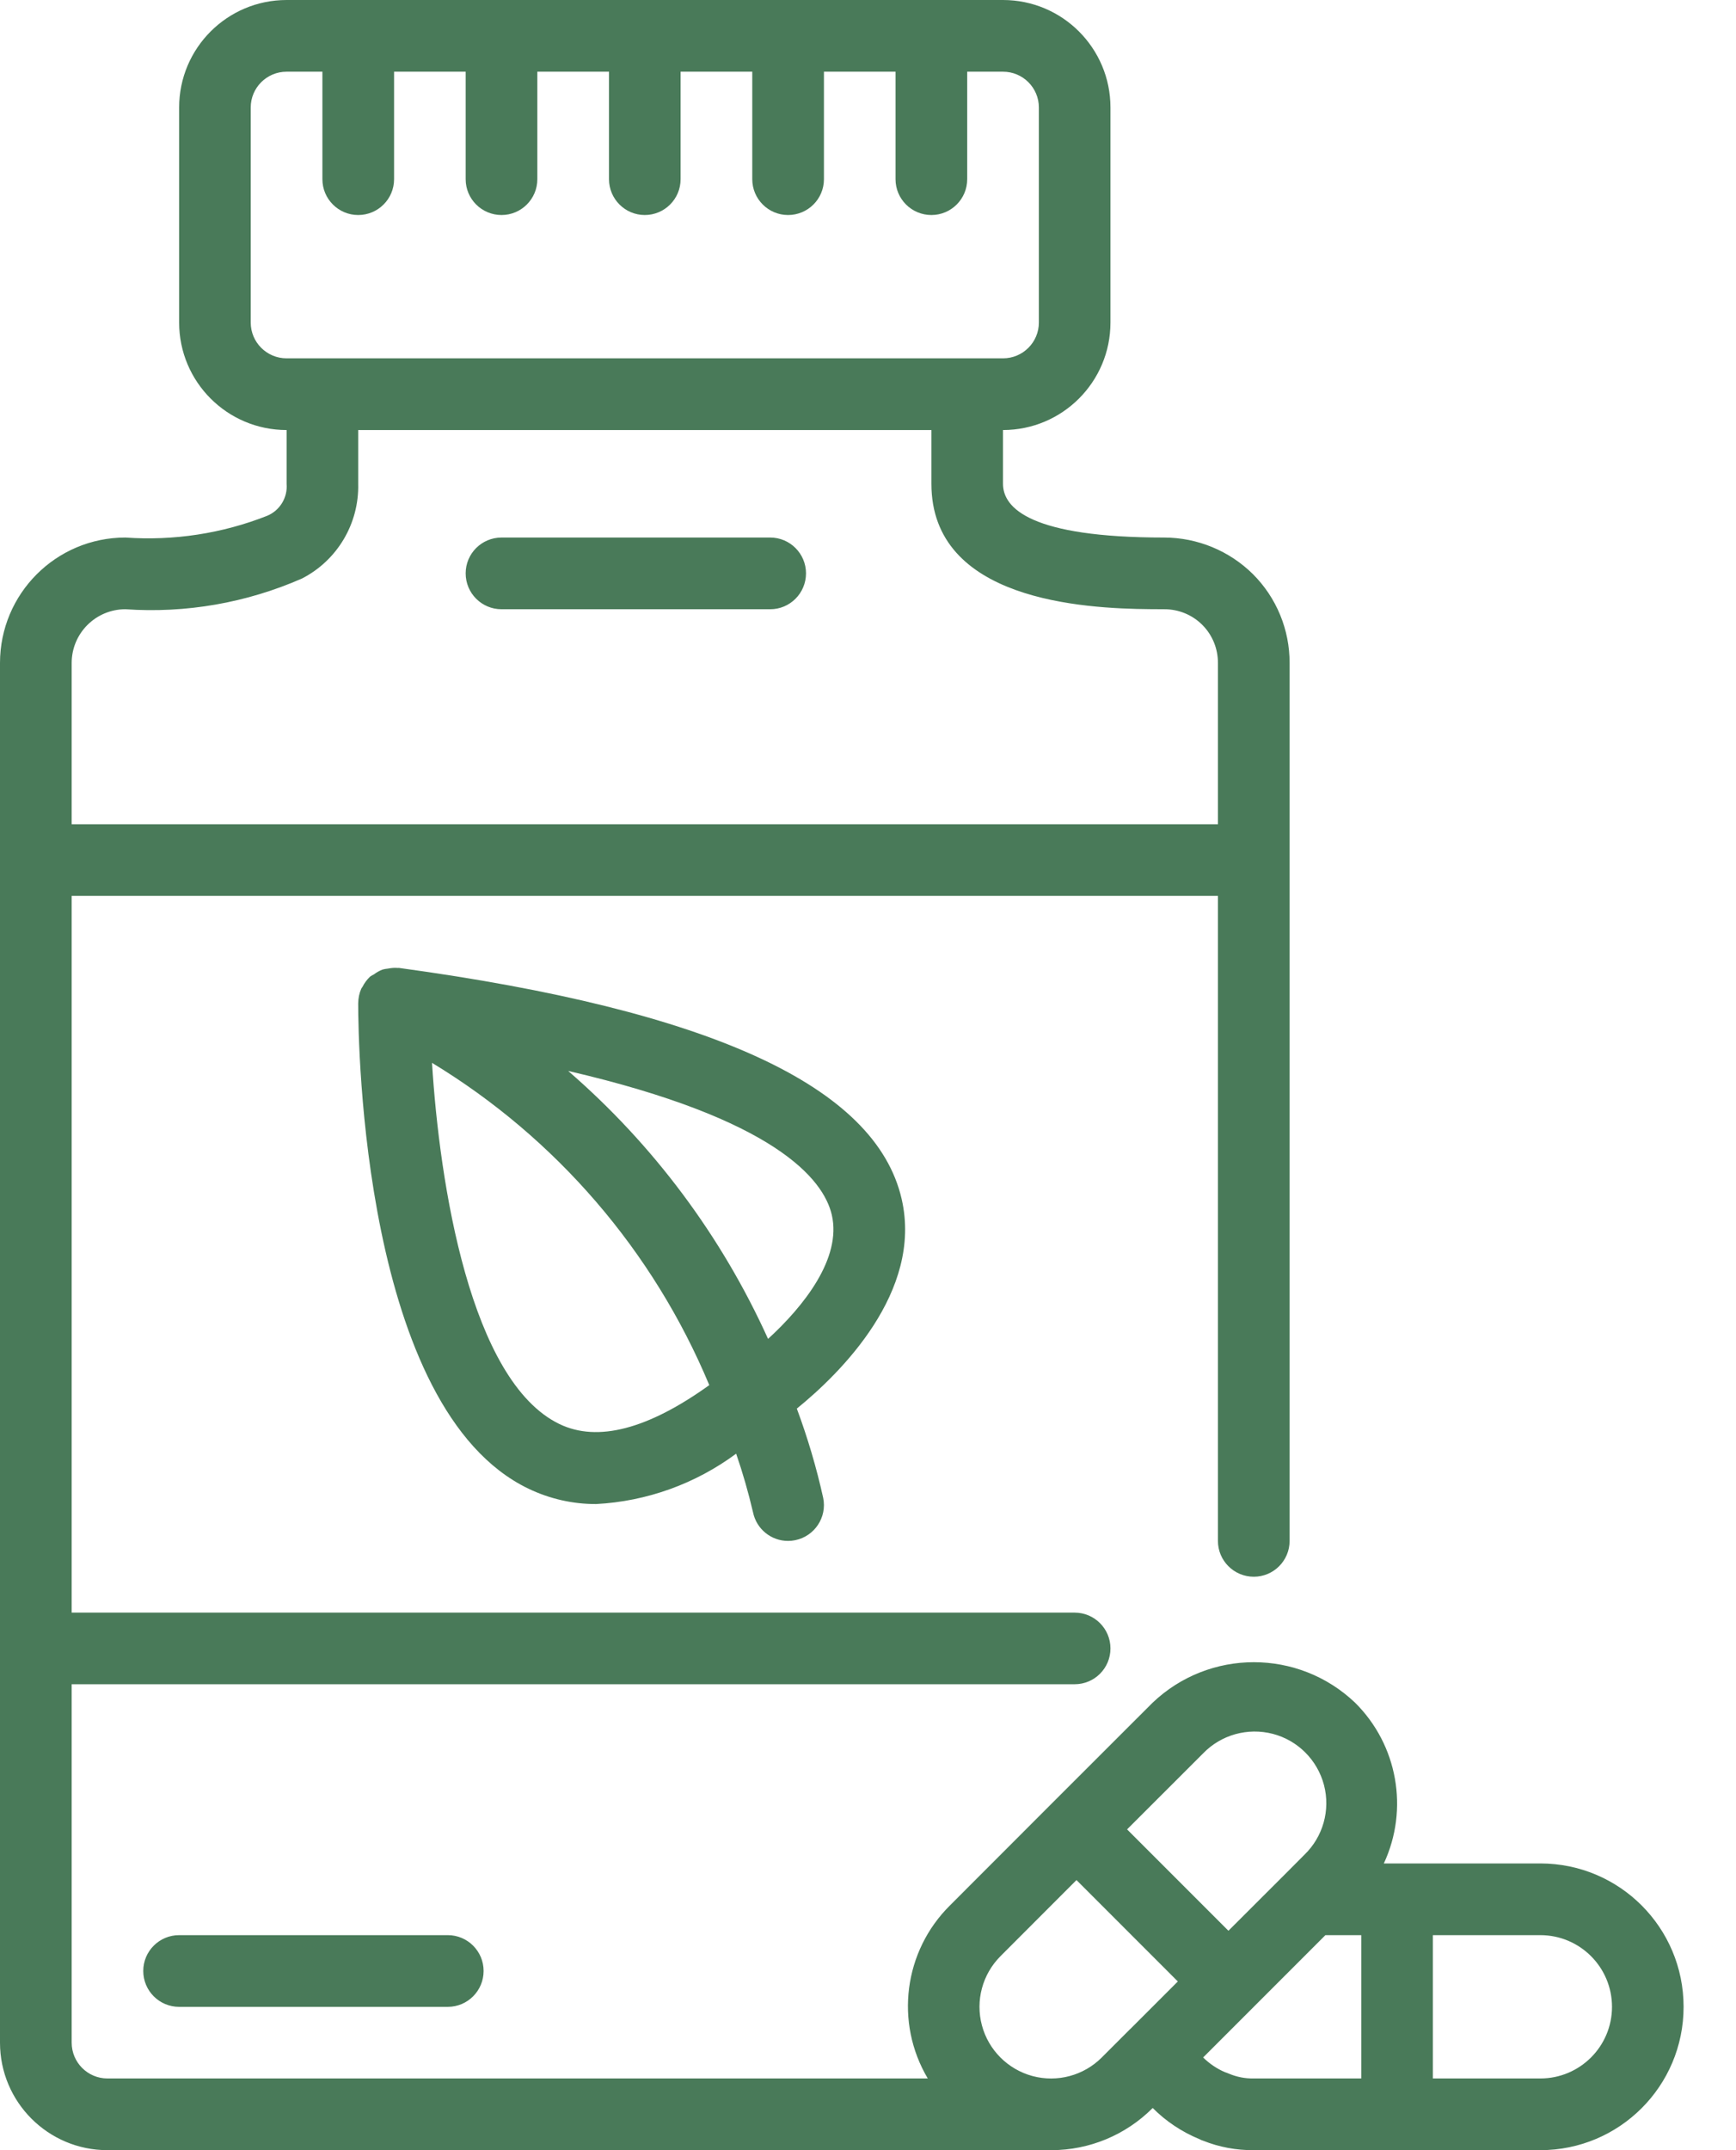 <?xml version="1.0" encoding="UTF-8"?>
<svg width="21px" height="26px" viewBox="0 0 21 26" version="1.1" xmlns="http://www.w3.org/2000/svg" xmlns:xlink="http://www.w3.org/1999/xlink">
    <title>2F8E3D10-AB27-4F8D-9F61-8F8CCC9CC2A2</title>
    <g id="Product-category-&amp;-Details-&amp;-Cart" stroke="none" stroke-width="1" fill="none" fill-rule="evenodd">
        <g id="Kategorije-proizvoda---Razina-1--v2" transform="translate(-280, -2584)" fill="#497A59" fill-rule="nonzero">
            <g id="Group-2" transform="translate(0, 1750)">
                <g id="Proizvodi,-Filteri" transform="translate(0, 817)">
                    <g id="Group-26" transform="translate(255, 0)">
                        <g id="vitamins" transform="translate(25, 17)">
                            <path d="M12.133,0 C12.851,0 13.433,0.582 13.433,1.3 L13.433,1.3 L13.433,3.9 C13.433,4.618 12.851,5.2 12.133,5.2 L12.133,5.2 L12.133,5.85 C12.133,6.146 12.471,6.5 14.083,6.5 C14.486,6.501 14.871,6.66 15.157,6.943 C15.442,7.228 15.601,7.614 15.6,8.017 L15.6,8.017 L15.6,18.633 C15.6,18.872 15.406,19.066 15.167,19.066 C14.927,19.066 14.733,18.872 14.733,18.633 L14.733,18.633 L14.733,10.833 L0.867,10.833 L0.867,19.5 L13,19.5 C13.239,19.5 13.433,19.694 13.433,19.933 C13.433,20.173 13.239,20.366 13,20.366 L13,20.366 L0.867,20.366 L0.867,24.7 C0.867,24.939 1.061,25.133 1.3,25.133 L1.3,25.133 L11.223,25.133 C10.821,24.456 10.933,23.592 11.493,23.039 L11.493,23.039 L12.717,21.814 L13.942,20.59 C14.628,19.936 15.707,19.936 16.393,20.59 C16.907,21.1 17.045,21.877 16.74,22.533 L16.74,22.533 L18.633,22.533 C19.591,22.533 20.366,23.309 20.366,24.267 C20.366,25.224 19.591,26 18.633,26 L18.633,26 L15.167,26 C14.956,26.002 14.747,25.963 14.552,25.885 C14.544,25.882 14.536,25.88 14.528,25.876 L14.528,25.876 L14.521,25.872 L14.507,25.866 C14.297,25.779 14.105,25.652 13.944,25.49 L13.944,25.49 C13.618,25.817 13.179,25.999 12.721,26 L12.721,26 L1.3,26 C0.582,26 0,25.418 0,24.7 L0,24.7 L0,8.017 C0,7.179 0.679,6.5 1.517,6.5 C2.101,6.541 2.687,6.452 3.232,6.237 C3.386,6.173 3.481,6.016 3.467,5.85 L3.467,5.85 L3.467,5.2 C2.749,5.2 2.167,4.618 2.167,3.9 L2.167,3.9 L2.167,1.3 C2.167,0.582 2.749,0 3.467,0 L3.467,0 Z M16.467,23.4 L16.033,23.4 L14.554,24.879 C14.63,24.954 14.72,25.015 14.818,25.057 C14.834,25.062 14.85,25.068 14.866,25.075 C14.961,25.115 15.063,25.135 15.167,25.133 L15.167,25.133 L16.467,25.133 L16.467,23.4 Z M18.633,23.4 L17.333,23.4 L17.333,25.133 L18.633,25.133 C19.112,25.133 19.5,24.745 19.5,24.267 C19.5,23.788 19.112,23.4 18.633,23.4 L18.633,23.4 Z M13.022,22.734 L12.103,23.654 C11.884,23.873 11.798,24.192 11.878,24.491 C11.958,24.79 12.192,25.024 12.491,25.104 C12.79,25.184 13.11,25.098 13.328,24.879 L13.328,24.879 L13.667,24.54 L13.667,24.54 L13.677,24.531 L14.248,23.96 L13.022,22.734 Z M5.417,23.4 C5.656,23.4 5.85,23.594 5.85,23.833 C5.85,24.073 5.656,24.267 5.417,24.267 L5.417,24.267 L2.167,24.267 C1.927,24.267 1.733,24.073 1.733,23.833 C1.733,23.594 1.927,23.4 2.167,23.4 L2.167,23.4 Z M15.397,20.966 C15.094,20.887 14.771,20.977 14.554,21.202 L14.554,21.202 L13.634,22.121 L14.86,23.347 L15.54,22.668 L15.779,22.428 C16.005,22.21 16.095,21.888 16.016,21.585 C15.936,21.282 15.7,21.045 15.397,20.966 Z M4.825,11.704 C8.603,12.219 10.592,13.133 10.907,14.498 C11.166,15.622 10.163,16.608 9.639,17.033 C9.77,17.386 9.877,17.746 9.958,18.113 C10.006,18.348 9.854,18.576 9.62,18.624 C9.591,18.63 9.562,18.633 9.533,18.633 C9.327,18.633 9.15,18.488 9.109,18.286 C9.053,18.047 8.985,17.81 8.905,17.578 C8.412,17.943 7.823,18.155 7.211,18.187 C6.928,18.188 6.648,18.124 6.392,18.001 C4.391,17.039 4.333,12.633 4.333,12.133 C4.334,12.069 4.346,12.01 4.37,11.956 L4.37,11.956 C4.374,11.946 4.381,11.94 4.385,11.933 C4.408,11.887 4.439,11.846 4.476,11.81 L4.476,11.81 C4.494,11.797 4.509,11.789 4.524,11.782 C4.555,11.758 4.591,11.738 4.628,11.724 C4.65,11.718 4.673,11.714 4.696,11.712 C4.731,11.705 4.766,11.702 4.801,11.704 C4.809,11.706 4.817,11.704 4.825,11.704 Z M5.226,12.852 C5.317,14.317 5.689,16.7 6.768,17.22 C7.23,17.442 7.839,17.281 8.58,16.749 C7.903,15.127 6.728,13.763 5.226,12.852 Z M6.873,12.95 C7.904,13.842 8.729,14.948 9.291,16.19 C9.721,15.797 10.184,15.216 10.062,14.69 C9.961,14.257 9.375,13.529 6.873,12.95 Z M11.267,5.2 L4.333,5.2 L4.333,5.85 C4.345,6.331 4.08,6.777 3.652,6.996 C2.981,7.29 2.248,7.418 1.517,7.367 C1.158,7.367 0.867,7.658 0.867,8.017 L0.867,8.017 L0.867,9.967 L14.733,9.967 L14.733,8.017 C14.734,7.844 14.666,7.678 14.544,7.556 C14.422,7.434 14.256,7.366 14.083,7.367 L14.083,7.367 L13.914,7.366 C13.095,7.359 11.267,7.258 11.267,5.85 L11.267,5.85 L11.267,5.2 Z M9.317,6.5 C9.556,6.5 9.75,6.694 9.75,6.933 C9.75,7.173 9.556,7.367 9.317,7.367 L9.317,7.367 L6.067,7.367 C5.827,7.367 5.633,7.173 5.633,6.933 C5.633,6.694 5.827,6.5 6.067,6.5 L6.067,6.5 Z M3.9,0.867 L3.467,0.867 C3.227,0.867 3.033,1.061 3.033,1.3 L3.033,1.3 L3.033,3.9 C3.033,4.139 3.227,4.333 3.467,4.333 L3.467,4.333 L12.133,4.333 C12.373,4.333 12.567,4.139 12.567,3.9 L12.567,3.9 L12.567,1.3 C12.567,1.061 12.373,0.867 12.133,0.867 L12.133,0.867 L11.7,0.867 L11.7,2.167 C11.7,2.406 11.506,2.6 11.267,2.6 C11.027,2.6 10.833,2.406 10.833,2.167 L10.833,2.167 L10.833,0.867 L9.967,0.867 L9.967,2.167 C9.967,2.406 9.773,2.6 9.533,2.6 C9.294,2.6 9.1,2.406 9.1,2.167 L9.1,2.167 L9.1,0.867 L8.233,0.867 L8.233,2.167 C8.233,2.406 8.039,2.6 7.8,2.6 C7.561,2.6 7.367,2.406 7.367,2.167 L7.367,2.167 L7.367,0.867 L6.5,0.867 L6.5,2.167 C6.5,2.406 6.306,2.6 6.067,2.6 C5.827,2.6 5.633,2.406 5.633,2.167 L5.633,2.167 L5.633,0.867 L4.767,0.867 L4.767,2.167 C4.767,2.406 4.573,2.6 4.333,2.6 C4.094,2.6 3.9,2.406 3.9,2.167 L3.9,2.167 L3.9,0.867 Z" id="Combined-Shape"></path>
                        </g>
                    </g>
                </g>
            </g>
        </g>
    </g>
</svg>